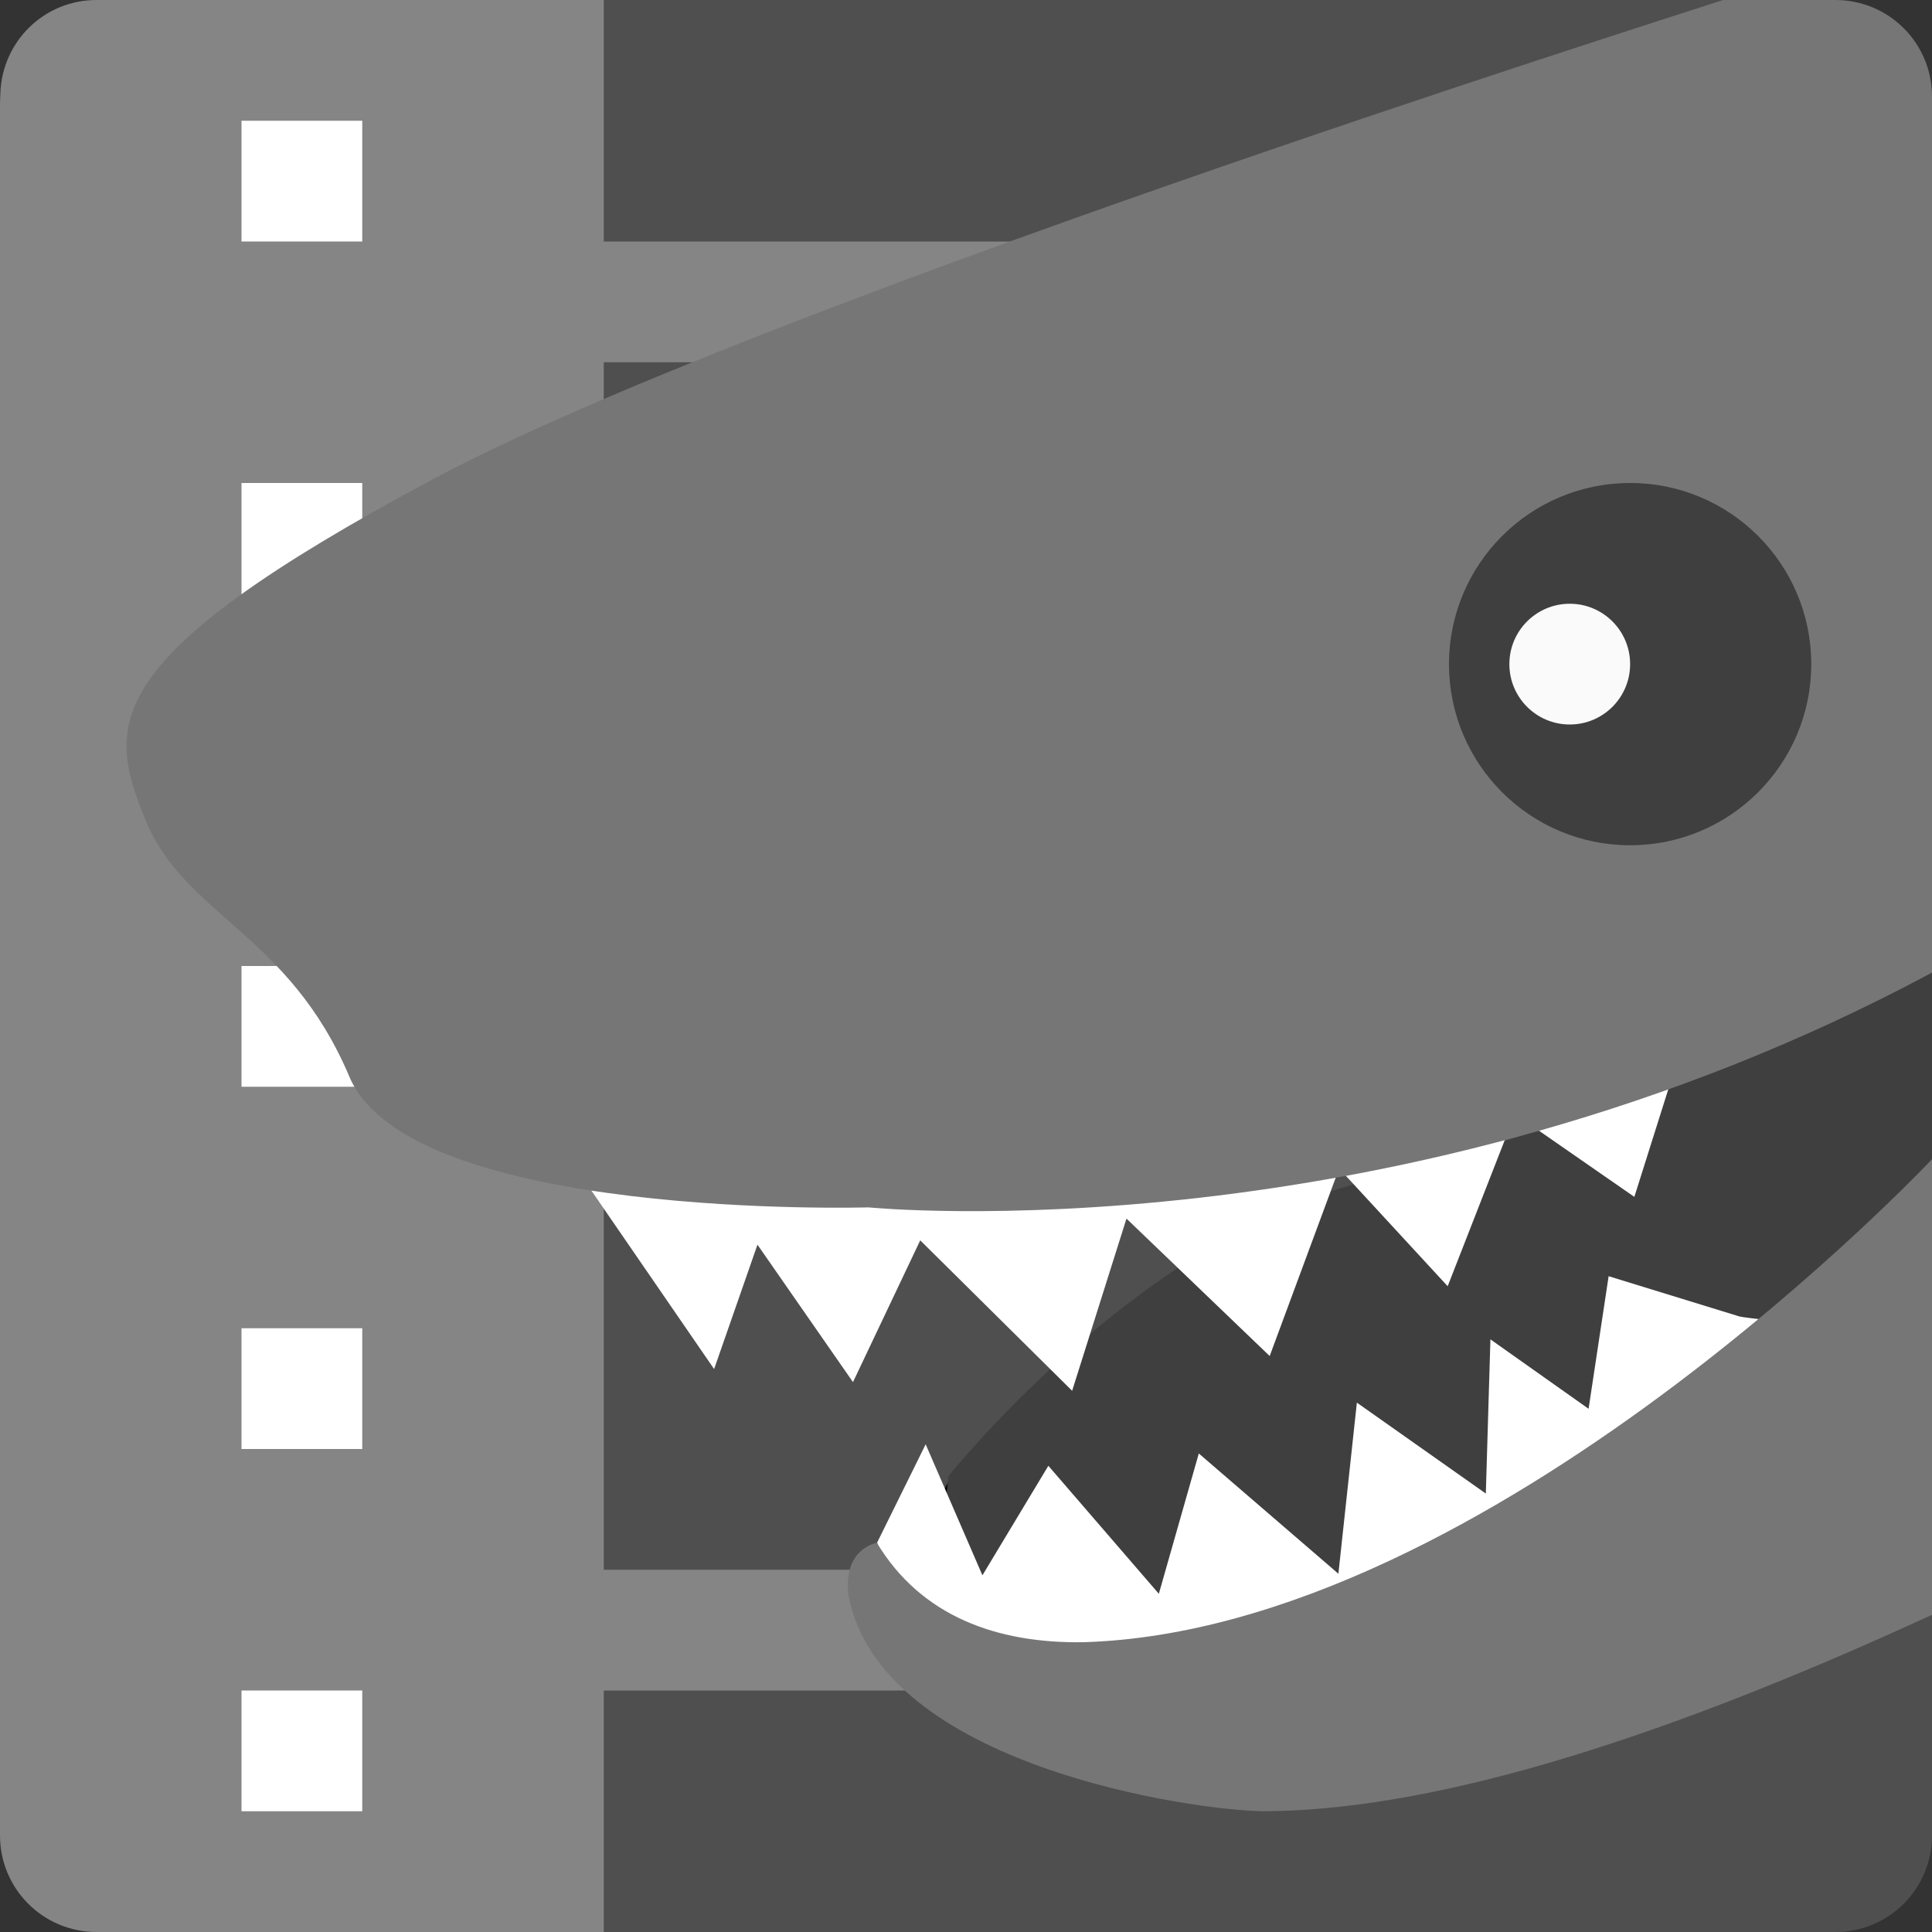 <svg xmlns="http://www.w3.org/2000/svg" width="16" height="16" version="1">
 <rect width="100%" height="100%" fill="#333333" stroke="none"/>
 <path style="fill:#4f4f4f" d="m 4.9,0 0,16 10.3,0 C 15.643,16 16,15.643 16,15.2 L 16,13.218 15.447,12.491 15.605,1.261 C 15.611,0.818 15.342,0.779 15.002,0.494 L 14.413,0 Z M 0.493,0.061 C 0.448,0.079 0.406,0.102 0.366,0.128 0.406,0.102 0.449,0.079 0.493,0.061 Z M 0.361,0.131 C 0.319,0.159 0.28,0.19 0.245,0.225 0.28,0.19 0.319,0.159 0.361,0.131 Z M 0.245,0.225 C 0.173,0.295 0.115,0.378 0.073,0.47 0.114,0.378 0.173,0.295 0.245,0.225 Z m -0.172,0.245 C 0.031,0.563 0.007,0.664 0.003,0.772 0.007,0.664 0.031,0.563 0.073,0.47 Z M 0.003,0.772 C 0.003,0.781 0,0.79 0,0.8 L 0,0.857 C 0,0.823 0.003,0.804 0.003,0.772 Z"/>
 <path style="fill:#858585" d="M 0.8,0 C 0.366,0 0.018,0.342 0.003,0.772 0.003,0.804 0,0.823 0,0.857 L 0,15.143 0,15.2 C 0,15.643 0.357,16 0.8,16 L 0.856,16 5,16 l 0,-2 3.432,0 0,-1 L 5,13 5,3 l 3.432,0 0,-1 L 5,2 5,0 0.856,0 Z"/>
 <path style="fill:#ffffff" d="M 2,4 2,5 3,5 3,4 2,4 Z"/>
 <path style="fill:#ffffff" d="M 2,1 2,2 3,2 3,1 2,1 Z"/>
 <path style="fill-rule:evenodd" d="m 16,8.34 c -1.626,0.873 -3.241,1.429 -4.638,1.786 -0.058,0.017 -0.123,0.04 -0.179,0.056 -1.834,0.524 -3.128,2.329 -3.128,2.329 l -0.102,0.907 c 0.165,0.072 1.705,0.703 3.751,0.002 2.052,-0.703 4.09,-3.471 4.296,-3.756 z"/>
 <path style="fill-rule:evenodd" d="m 13.522,10.854 -0.166,1.098 -0.813,-0.575 -0.038,1.277 -1.068,-0.753 -0.153,1.417 -1.156,-0.996 -0.331,1.162 -0.915,-1.06 -0.546,0.907 -0.47,-1.085 -0.403,0.816 c 0.05,0.053 0.102,0.099 0.153,0.15 0.127,0.099 0.276,0.184 0.276,0.184 0,0 1.652,0.766 3.813,0.026 1.096,-0.376 2.179,-1.336 2.99,-2.197 -0.031,-0.012 -0.058,-0.026 -0.092,-0.037 z"/>
 <ellipse style="opacity:0.2" cx="13.178" cy="5.92" rx="1.097" ry="1.102"/>
 <ellipse style="opacity:0.2" cx="12.674" cy="5.414" rx=".27" ry=".271"/>
 <path style="fill:#3f3f3f;fill-rule:evenodd" d="M 16,7.975 C 14.374,8.848 12.759,9.404 11.361,9.761 11.304,9.778 11.239,9.8 11.183,9.816 9.349,10.34 7.855,12.225 7.855,12.225 l -0.102,0.907 c 0.165,0.072 1.705,0.703 3.751,0.002 C 13.556,12.432 15.794,9.925 16,9.64 Z"/>
 <path style="fill:#ffffff;fill-rule:evenodd" d="m 13.994,8.468 c 0,0 -0.022,0.003 -0.022,0.003 C 10,9.2 7.191,9.513 7.191,9.513 c 0,0 -1.276,0.411 -2.415,0.17 l 1.138,1.655 0.359,-1.03 0.791,1.138 0.557,-1.174 1.258,1.246 0.45,-1.426 1.186,1.138 0.575,-1.553 0.899,0.975 0.557,-1.426 0.989,0.686 0.431,-1.366 z"/>
 <path style="fill:#ffffff;fill-rule:evenodd" d="m 13.322,10.569 -0.166,1.098 -0.813,-0.575 -0.038,1.277 -1.068,-0.753 -0.153,1.417 -1.156,-0.996 -0.331,1.162 -0.915,-1.06 -0.546,0.907 -0.47,-1.085 -0.403,0.816 c 0.05,0.053 -0.129,0.33 -0.078,0.38 0.127,0.099 0.046,0.348 0.046,0.348 0,0 2.344,0.865 4.505,0.125 1.096,-0.376 2.378,-1.798 3.19,-2.658 -0.031,-0.012 -0.488,-0.059 -0.522,-0.07 z"/>
 <path style="fill:#ffffff" d="M 2,8 2,9 3,9 3,8 2,8 Z"/>
 <path style="fill:#767676" d="M 14.271,0 C 13.645,0.203 6.227,2.556 3.577,3.973 c -2.768,1.481 -2.697,2.022 -2.373,2.816 0.324,0.795 1.186,0.937 1.69,2.129 0.503,1.192 4.298,1.081 4.298,1.081 0,0 4.375,0.436 8.809,-1.945 L 16,0.8 C 16,0.357 15.643,0 15.2,0 Z M 16,9.6 c 0,0 -3.66,3.898 -7.025,4 -0.716,0.012 -1.347,-0.214 -1.713,-0.823 0,0 -0.288,0.045 -0.234,0.442 C 7.303,14.627 9.878,14.992 10.459,15 11.772,14.996 13.574,14.49 16,13.373 Z"/>
 <circle style="fill:#3f3f3f" cx="13.5" cy="5.5" r="1.5"/>
 <circle style="fill:#fafafa" cx="13" cy="5.5" r=".5"/>
 <path style="fill:#ffffff" d="m 2,14 0,1 1,0 0,-1 -1,0 z"/>
 <path style="fill:#ffffff" d="m 2,11 0,1 1,0 0,-1 -1,0 z"/>
</svg>
